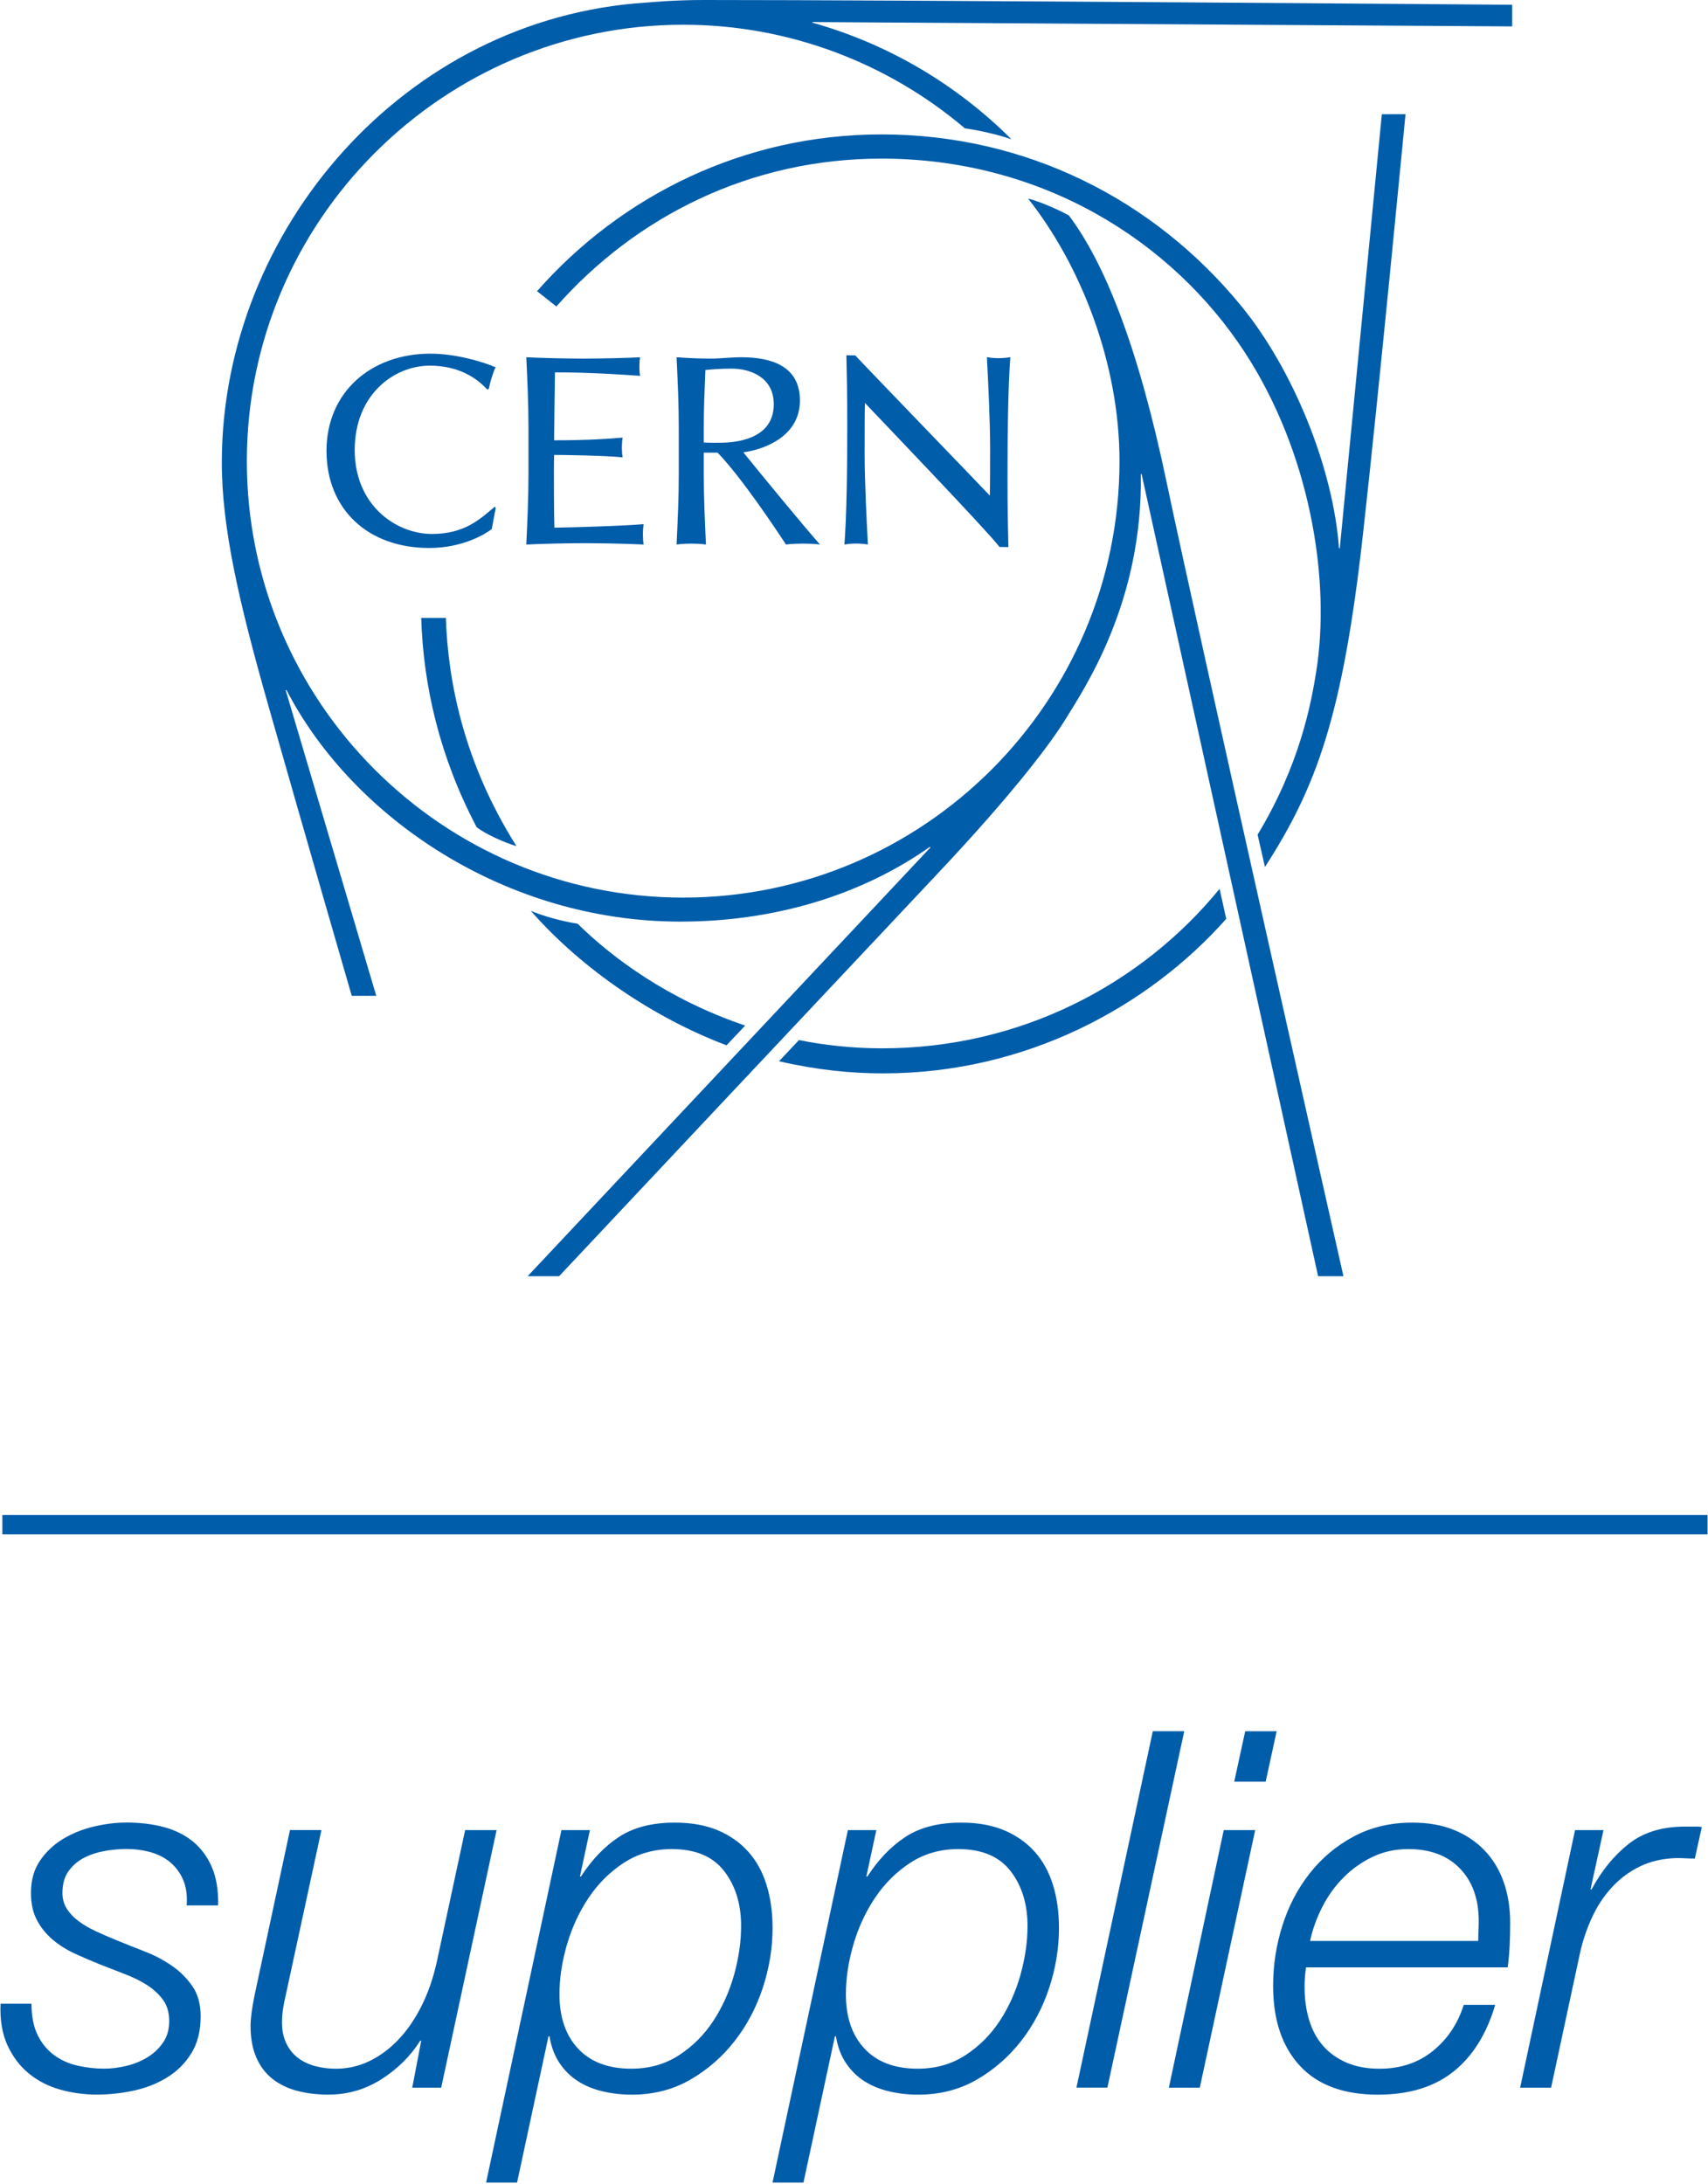 <svg xmlns="http://www.w3.org/2000/svg" viewBox="0 0 176 225" enable-background="new 0 0 176 225"><switch><g><g><path d="m50.672 54.51c-.665.506-2.975 1.944-6.451 1.944-6.291 0-10.577-3.967-10.577-10.01 0-6.01 4.545-10.01 10.725-10.01 2.403 0 5.157.741 6.692 1.4-.32.71-.585 1.65-.696 2.237l-.168.053c-1.189-1.314-3.099-2.454-5.927-2.454-3.588 0-7.719 2.907-7.719 8.7 0 5.642 4.209 8.639 7.972 8.639 3.381 0 4.997-1.574 6.451-2.803l.11.111-.412 2.194" fill="#005daa"/><path d="m66.25 55.07c0-.423.036-.86.067-1.071-1.908.175-7.146.334-9.189.362-.035-.51-.079-6.561-.027-7.495.816 0 5.132.056 7.06.251-.055-.279-.083-.695-.083-.973 0-.281.028-.782.083-1.06-1.648.139-3.761.277-7.06.277 0-.699.056-5.799.084-6.999 3.635 0 6.924.225 8.766.362-.031-.19-.066-.582-.066-.964 0-.381.026-.689.066-.955-.969.068-4.098.141-5.775.141-1.676 0-4.268-.056-5.944-.141.113 2.378.224 4.811.224 7.216v4.809c0 2.405-.11 4.837-.224 7.269 1.706-.083 4.323-.141 6.03-.141.08 0 .163 0 .247.001.585.002 1.324.011 2.088.023 1.322.024 2.717.065 3.723.116-.043-.292-.069-.601-.069-1.028" fill="#005daa"/><path d="m72.52 46.634v2.221c0 2.406.111 4.839.225 7.243-.477-.083-1.338-.093-1.514-.093-.174 0-1.033.01-1.512.093.113-2.404.225-4.837.225-7.243v-4.806c0-2.407-.111-4.838-.225-7.245 1.062.084 2.409.141 3.471.141 1.063 0 2.126-.141 3.188-.141 3.159 0 6.05.935 6.05 4.454 0 3.722-3.708 5.06-5.834 5.339 1.37 1.705 6.279 7.683 7.901 9.5-.56-.083-1.496-.093-1.752-.093-.254 0-1.222.01-1.752.093-1.105-1.685-4.644-6.988-7.05-9.466-.072.001-1.422.003-1.422.003m1.872-1.023c2.309-.046 5.343-.779 5.343-3.971 0-2.78-2.434-3.664-4.336-3.664-1.285 0-2.124.085-2.711.141-.086 2.041-.168 3.917-.168 5.933 0 0 0 1.333 0 1.536.277.037 1.588.03 1.872.025" fill="#005daa"/><path d="m104.11 36.797c-.328.056-.73.103-1.225.103-.49 0-.908-.052-1.192-.103.123 2.291.333 6.531.333 9.308 0 2.091 0 3.917-.029 4.952-1.015-1.083-12.682-13.156-13.869-14.445l-.914-.009c.043 1.779.092 3.709.092 7.231 0 4.511-.062 9.307-.293 12.264.328-.057.73-.101 1.227-.101.487 0 .907.051 1.192.101-.124-2.29-.336-6.53-.336-9.309 0-2.09.003-4.243.03-5.276 1.016 1.082 12.75 13.319 13.867 14.836l.917.011c-.042-1.78-.094-3.779-.094-7.301.001-4.509.066-9.306.294-12.262" fill="#005daa"/><path d="m53.22 87.17c-5.496-8.694-7.06-17.09-7.277-23.511-.848 0-1.693 0-2.539 0 .213 7.01 1.912 14.357 5.715 21.559.894.721 3 1.642 4.101 1.952" fill="#005daa"/><path d="m155.82.491c0 0-63.18-.501-83.33-.491-3.154.005-5.271.225-5.953.27-24.885 1.61-43.598 23.431-43.68 47.23-.025 6.918 1.818 14.713 4.809 25.24 3.953 13.902 8.581 29.853 8.581 29.853h2.525l-9.331-31.478.07-.045c6.854 13.236 22.655 23.876 40.584 23.876 9.675 0 18.648-2.709 25.718-7.697l.062.058-41.506 44.17h3.242c0 0 29.14-31.01 39.06-41.535 7.599-8.07 11.544-13.265 13.197-15.963 1.892-3.093 7.912-12.01 7.686-25.14l.08-.01 18.19 82.65h2.61c0 0-15.261-67.65-18.22-81.8-2.916-13.921-6.359-22.556-10.07-27.481-1.277-.712-3.267-1.521-4.206-1.74 5.392 6.802 9.421 16.925 9.421 27.05 0 24.792-20.17 44.964-44.961 44.964-24.793 0-44.961-20.17-44.961-44.964 0-24.791 20.241-44.961 44.975-44.961 10.993 0 21.19 4.03 29.01 10.672 1.515.21 3.545.683 4.757 1.12l.007-.024c-5.625-5.614-12.653-9.787-20.471-11.98 0-.061 0-.064 0-.064l72.11.449-.001-2.222" fill="#005daa"/><path d="m59.52 95.16c-1.605-.237-3.615-.806-4.823-1.323 5.413 6.16 12.86 11.09 20.17 13.854l1.918-2.036c-7.933-2.68-13.696-6.984-17.268-10.495" fill="#005daa"/><path d="m125.67 91.57c-8.03 9.823-20.485 16.438-34.801 16.43-3.073 0-6.06-.344-8.541-.85l-2.055 2.181c3.931.907 7.41 1.25 10.742 1.25 14.724 0 27.321-6.875 35.34-15.919l-.683-3.092" fill="#005daa"/><path d="m142.39 11.766l-4.332 44.717h-.081c-.617-8.441-4.821-18.522-10.02-24.894-9.02-11.06-22.258-17.741-37.12-17.741-14.176 0-26.808 6.289-35.498 16.15l1.99 1.577c8.211-9.284 19.971-15.234 33.508-15.234 16.48 0 29.904 8.446 37.412 19.928 6.701 10.246 8.925 23.375 7.37 32.992-.522 3.251-1.7 9.569-6.03 16.726l.757 3.331c5.311-8.231 8.01-15.556 10.1-34.28 1.614-14.365 4.384-43.27 4.384-43.27l-2.439.001" fill="#005daa"/></g><g><path d="m3.885 209.67c.428.857.994 1.543 1.697 2.057.702.514 1.508.875 2.417 1.08.908.205 1.826.309 2.751.309.72 0 1.474-.094 2.263-.283.788-.188 1.508-.48 2.16-.875.651-.393 1.191-.9 1.62-1.517.428-.617.643-1.354.643-2.211 0-.891-.214-1.628-.643-2.211-.429-.583-.977-1.088-1.646-1.517-.668-.428-1.432-.805-2.288-1.131-.857-.326-1.715-.66-2.571-1-.857-.342-1.715-.711-2.571-1.105-.857-.394-1.62-.875-2.289-1.44-.668-.566-1.208-1.234-1.62-2.01-.411-.771-.617-1.705-.617-2.803 0-1.302.308-2.408.925-3.317.617-.908 1.405-1.654 2.366-2.237.959-.583 2.023-1.01 3.188-1.286 1.165-.274 2.279-.412 3.343-.412 1.405 0 2.691.154 3.857.463 1.165.309 2.167.806 3.01 1.491.839.687 1.491 1.569 1.954 2.648.463 1.08.677 2.392.643 3.934h-3.24c.068-1.028-.051-1.903-.36-2.622s-.746-1.319-1.312-1.8c-.565-.48-1.243-.831-2.031-1.054-.789-.223-1.628-.335-2.519-.335-.72 0-1.466.069-2.237.206-.771.138-1.475.369-2.108.694-.635.326-1.166.78-1.594 1.363-.429.583-.643 1.337-.643 2.263 0 .617.154 1.166.463 1.646.308.48.72.909 1.234 1.286.514.378 1.106.72 1.774 1.028.668.309 1.379.617 2.134.926.925.378 1.894.763 2.905 1.157 1.01.395 1.936.883 2.777 1.466.84.583 1.543 1.286 2.108 2.108.566.823.849 1.852.849 3.085 0 1.509-.317 2.777-.951 3.806-.635 1.028-1.466 1.86-2.494 2.494-1.029.635-2.178 1.088-3.446 1.363-1.269.274-2.537.411-3.805.411-1.303 0-2.563-.172-3.78-.514-1.217-.342-2.289-.891-3.214-1.646-.926-.754-1.663-1.723-2.211-2.906-.548-1.183-.788-2.614-.72-4.294h3.188c.001 1.304.215 2.385.643 3.241" fill="#005daa"/><path d="m42.48 215.07l.926-4.834h-.103c-.995 1.577-2.323 2.897-3.985 3.96-1.664 1.062-3.489 1.594-5.477 1.594-1.166 0-2.237-.128-3.214-.385-.977-.257-1.826-.669-2.546-1.234-.72-.566-1.277-1.303-1.671-2.211-.395-.908-.592-1.997-.592-3.266 0-.72.137-1.765.412-3.137l3.651-17.02h3.24l-3.703 17.13c-.103.412-.189.849-.257 1.311-.069.463-.103.917-.103 1.363 0 .857.154 1.594.462 2.211.309.617.72 1.114 1.234 1.491.514.378 1.105.652 1.774.823.668.172 1.363.257 2.083.257 1.2 0 2.34-.257 3.42-.771 1.08-.514 2.074-1.242 2.982-2.186.908-.942 1.705-2.091 2.392-3.445.685-1.354 1.216-2.871 1.594-4.551l2.931-13.628h3.24l-5.708 26.536h-2.982z" fill="#005daa"/><path d="m60.786 188.54l-1.028 4.783h.103c1.131-1.748 2.443-3.111 3.934-4.088 1.492-.977 3.402-1.466 5.734-1.466 1.714 0 3.197.266 4.449.797 1.251.532 2.296 1.268 3.137 2.211.84.943 1.466 2.083 1.877 3.42.412 1.337.617 2.812.617 4.423 0 2.057-.334 4.106-1 6.145-.668 2.04-1.637 3.875-2.905 5.503-1.269 1.628-2.795 2.957-4.577 3.985-1.783 1.028-3.789 1.542-6.02 1.542-1.028 0-2.023-.111-2.983-.334-.96-.224-1.817-.574-2.571-1.054-.754-.48-1.388-1.106-1.902-1.877-.515-.771-.857-1.688-1.029-2.751h-.102l-3.24 15.07h-3.19l7.765-36.31h2.931m3.497 3.368c-1.44.943-2.648 2.143-3.625 3.6-.977 1.458-1.723 3.068-2.237 4.834-.514 1.766-.771 3.471-.771 5.117 0 2.366.643 4.235 1.928 5.605 1.286 1.372 3.111 2.057 5.477 2.057 1.851 0 3.488-.463 4.911-1.389 1.422-.926 2.605-2.108 3.548-3.548.942-1.44 1.653-3.03 2.134-4.757.479-1.731.72-3.402.72-5.01 0-2.263-.583-4.147-1.748-5.657-1.166-1.508-2.966-2.263-5.399-2.263-1.852.001-3.498.473-4.938 1.415" fill="#005daa"/><path d="m90.3 188.54l-1.028 4.783h.103c1.131-1.748 2.443-3.111 3.934-4.088 1.492-.977 3.402-1.466 5.734-1.466 1.714 0 3.197.266 4.449.797 1.251.532 2.296 1.268 3.137 2.211.84.943 1.466 2.083 1.877 3.42.412 1.337.617 2.812.617 4.423 0 2.057-.334 4.106-1 6.145-.669 2.04-1.637 3.875-2.905 5.503-1.269 1.628-2.795 2.957-4.577 3.985-1.783 1.028-3.789 1.542-6.02 1.542-1.028 0-2.023-.111-2.983-.334-.96-.224-1.817-.574-2.571-1.054-.754-.48-1.388-1.106-1.902-1.877-.515-.771-.857-1.688-1.029-2.751h-.103l-3.24 15.07h-3.188l7.765-36.31h2.93m3.497 3.368c-1.44.943-2.648 2.143-3.625 3.6-.977 1.458-1.723 3.068-2.237 4.834-.514 1.766-.771 3.471-.771 5.117 0 2.366.643 4.235 1.928 5.605 1.286 1.372 3.111 2.057 5.477 2.057 1.851 0 3.488-.463 4.911-1.389 1.422-.926 2.605-2.108 3.548-3.548.942-1.44 1.653-3.03 2.134-4.757.479-1.731.72-3.402.72-5.01 0-2.263-.583-4.147-1.749-5.657-1.166-1.508-2.966-2.263-5.399-2.263-1.852.001-3.497.473-4.937 1.415" fill="#005daa"/><path d="m122.03 178.35l-7.919 36.718h-3.188l7.868-36.718h3.239" fill="#005daa"/><path d="m129.34 188.54l-5.708 26.536h-3.188l5.657-26.536h3.239m2.211-10.182l-1.131 5.194h-3.24l1.131-5.194h3.24" fill="#005daa"/><path d="m134.43 204.74c0 1.2.154 2.314.462 3.343.309 1.028.78 1.911 1.414 2.648.634.738 1.44 1.32 2.417 1.749.977.429 2.116.643 3.42.643 2.16 0 3.993-.608 5.502-1.826 1.508-1.216 2.571-2.803 3.189-4.757h3.24c-.892 3.02-2.332 5.314-4.32 6.891-1.989 1.577-4.577 2.365-7.765 2.365-3.532 0-6.215-.994-8.05-2.982-1.835-1.988-2.751-4.731-2.751-8.228 0-2.126.317-4.191.952-6.197.634-2.01 1.568-3.797 2.803-5.374 1.234-1.577 2.742-2.845 4.525-3.806 1.782-.96 3.806-1.44 6.068-1.44 1.611 0 3.034.249 4.268.746 1.234.498 2.288 1.201 3.163 2.108.874.909 1.534 1.998 1.98 3.266.445 1.269.669 2.674.669 4.217 0 .755-.018 1.509-.051 2.263-.035.754-.103 1.526-.206 2.314h-20.776c-.103.618-.155 1.304-.155 2.057m17.922-5.836c.017-.326.025-.66.025-1 0-2.263-.643-4.062-1.928-5.399-1.286-1.337-3.06-2.01-5.323-2.01-1.337 0-2.563.266-3.677.797-1.115.532-2.108 1.234-2.983 2.108-.874.874-1.603 1.877-2.186 3.01-.583 1.131-1.012 2.314-1.286 3.548h17.331c.001-.376.009-.727.027-1.053" fill="#005daa"/><path d="m165.23 188.54l-1.337 6.12h.103c1.028-1.919 2.296-3.479 3.805-4.68 1.508-1.2 3.446-1.8 5.811-1.8h.875c.171 0 .325 0 .463 0 .136 0 .274.018.411.051l-.72 3.24c-.309 0-.617-.008-.926-.025-.309-.017-.617-.026-.926-.026-1.44.035-2.717.326-3.831.874-1.115.549-2.083 1.278-2.906 2.186-.823.909-1.5 1.946-2.031 3.111-.532 1.166-.935 2.366-1.208 3.6l-2.982 13.885h-3.189l5.657-26.536h2.931" fill="#005daa"/></g><path fill="#005daa" d="m.244 156.07h175.71v2h-175.71z"/></g></switch></svg>